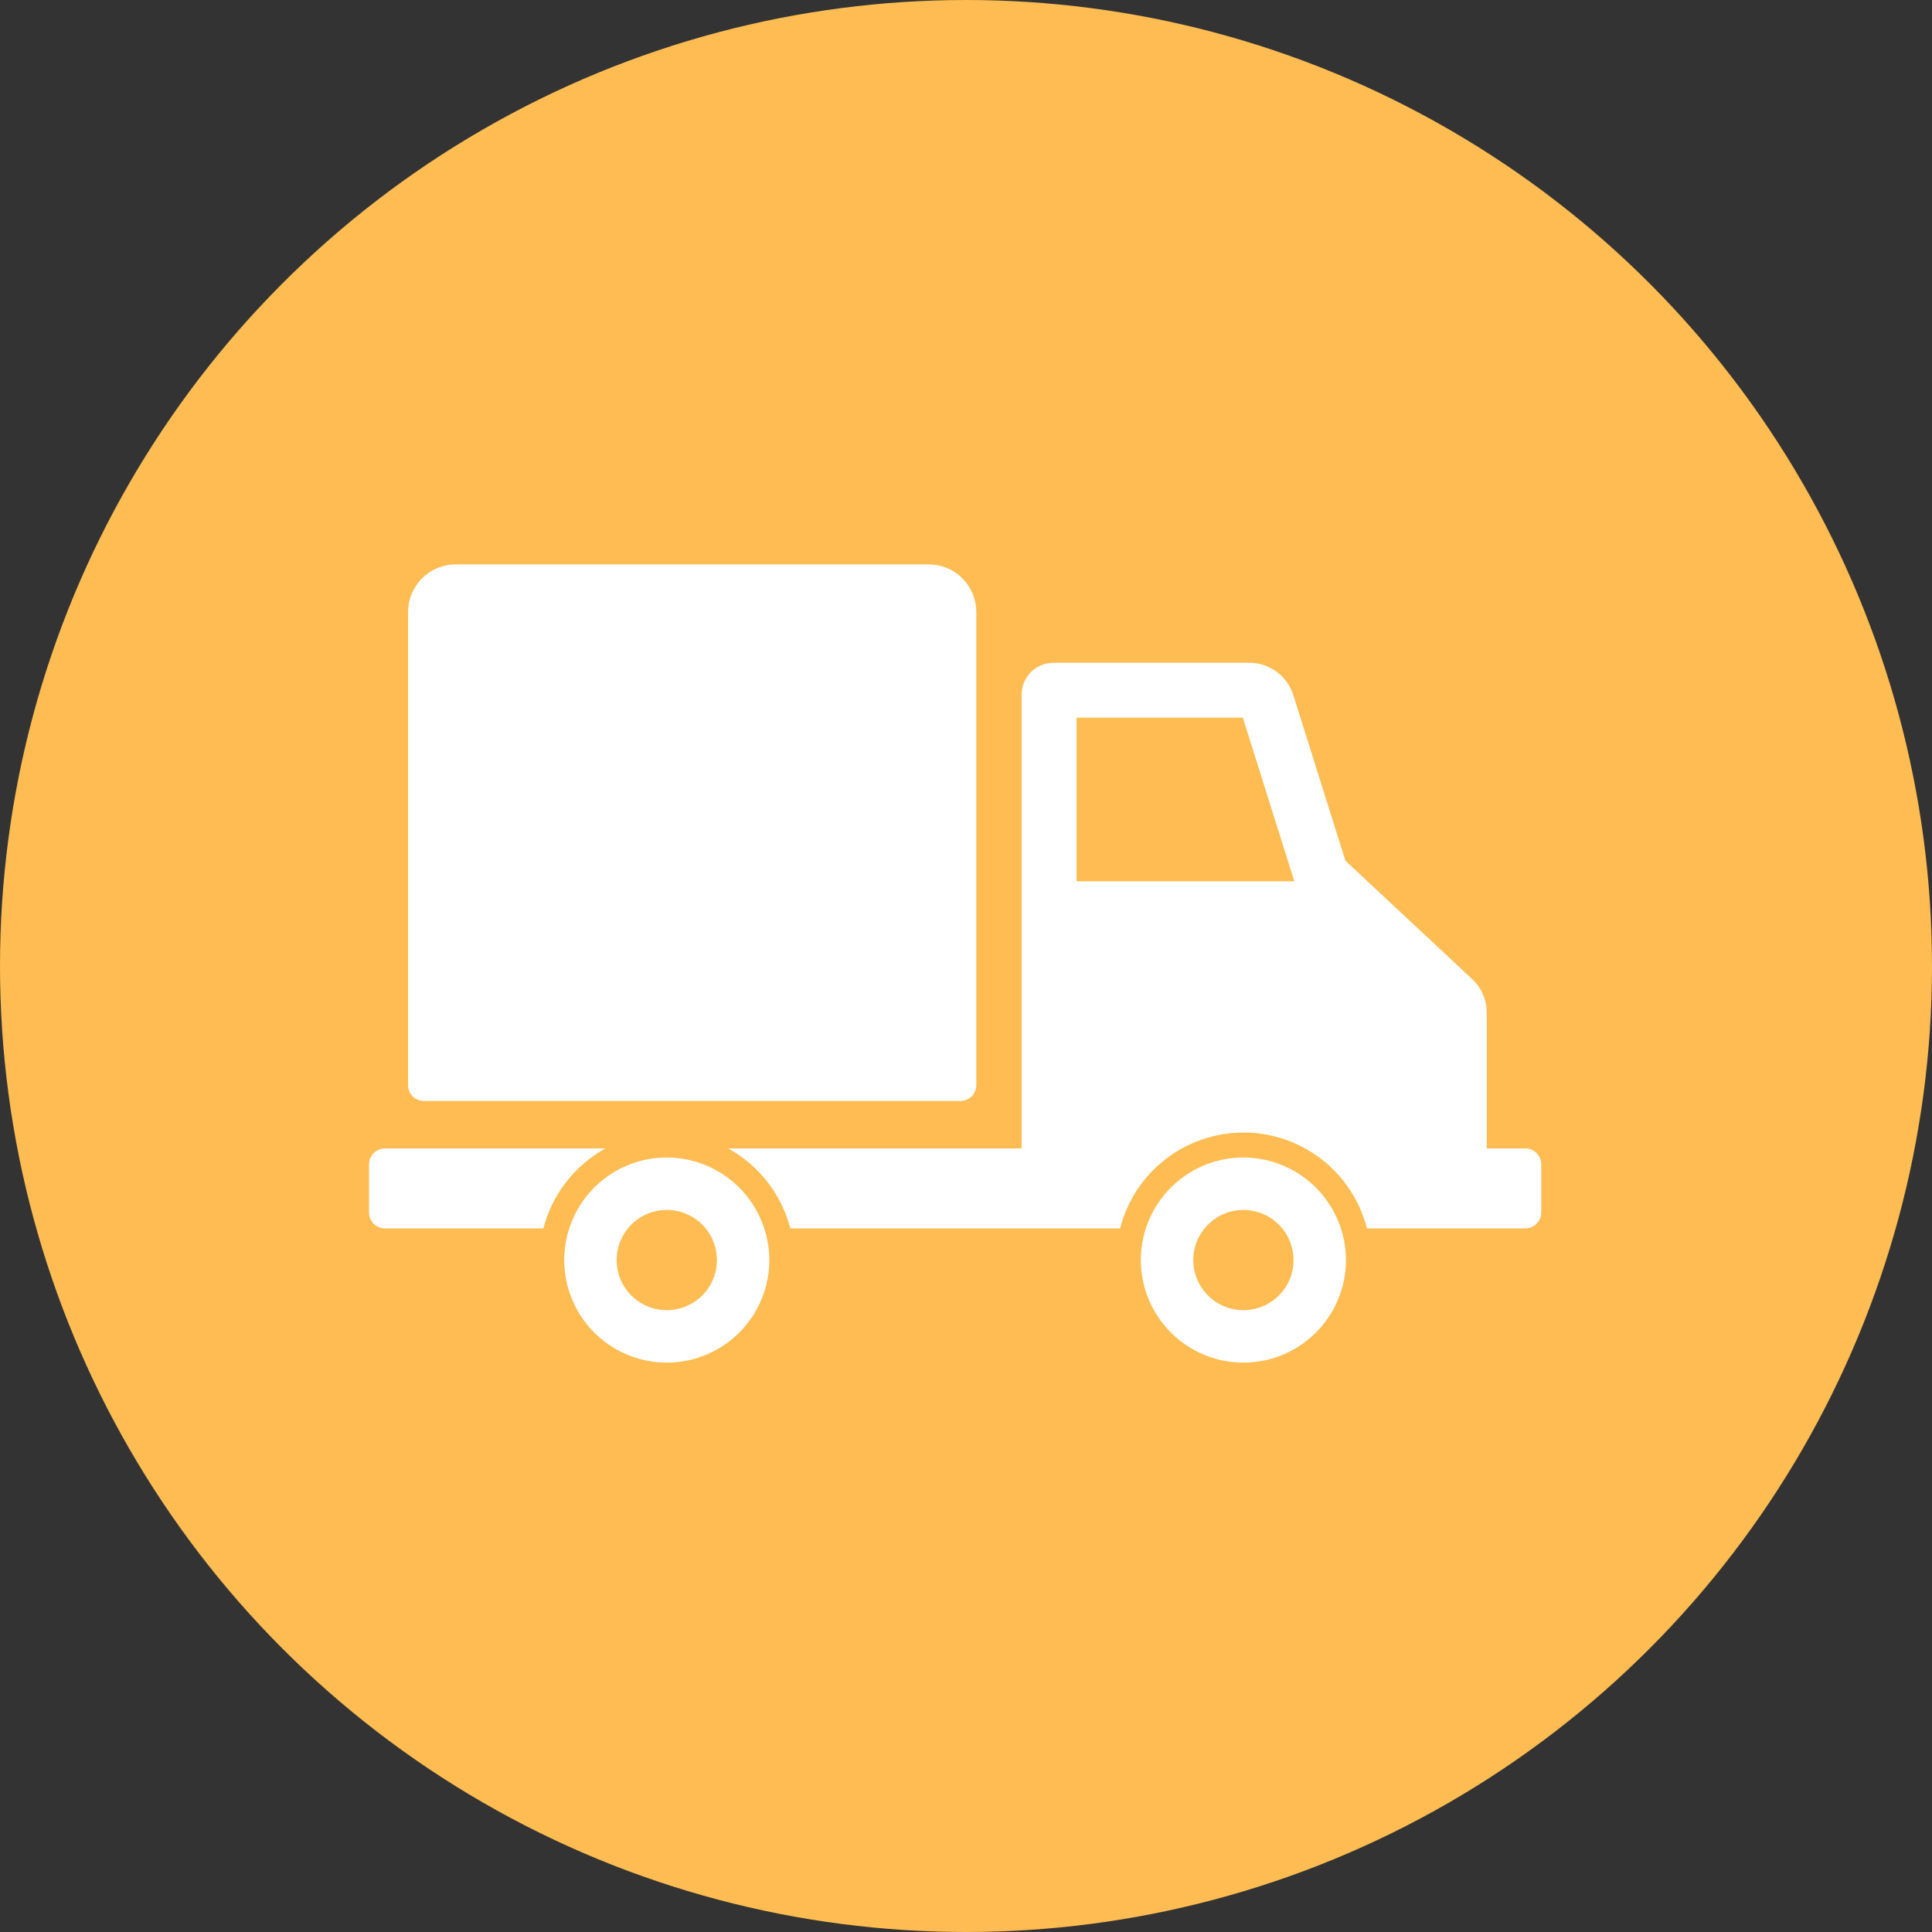 <svg width="89" height="89" viewBox="0 0 89 89" fill="none" xmlns="http://www.w3.org/2000/svg">
<rect x="0" y="0" width="89" height="89" fill="#333333" stroke="none"/>
<circle cx="44.5" cy="44.5" r="44.5" fill="#FEBC52"/>
<path d="M57.286 53.322C56.352 53.321 55.438 53.596 54.66 54.114C53.883 54.632 53.276 55.369 52.917 56.232C52.558 57.094 52.463 58.044 52.644 58.961C52.825 59.877 53.274 60.72 53.934 61.381C54.593 62.043 55.434 62.494 56.351 62.678C57.267 62.861 58.217 62.769 59.081 62.413C59.944 62.056 60.683 61.452 61.203 60.676C61.723 59.9 62.002 58.987 62.003 58.053C62.003 56.8 61.506 55.599 60.622 54.712C59.738 53.826 58.538 53.326 57.286 53.322ZM57.286 60.355C56.829 60.356 56.381 60.222 56.001 59.969C55.62 59.716 55.323 59.355 55.147 58.933C54.971 58.511 54.925 58.046 55.014 57.597C55.103 57.149 55.323 56.737 55.646 56.413C55.969 56.09 56.381 55.87 56.83 55.781C57.278 55.692 57.743 55.738 58.166 55.914C58.588 56.089 58.948 56.386 59.202 56.767C59.455 57.148 59.589 57.595 59.588 58.053C59.587 58.663 59.344 59.248 58.912 59.679C58.481 60.111 57.896 60.354 57.286 60.355Z" fill="white"/>
<path d="M30.718 53.322C29.784 53.321 28.871 53.598 28.094 54.116C27.317 54.635 26.711 55.372 26.353 56.235C25.995 57.097 25.901 58.047 26.082 58.964C26.263 59.88 26.712 60.722 27.372 61.383C28.032 62.044 28.873 62.495 29.789 62.678C30.705 62.861 31.655 62.769 32.519 62.412C33.382 62.056 34.12 61.452 34.64 60.675C35.16 59.899 35.439 58.987 35.44 58.053C35.44 56.8 34.943 55.598 34.057 54.711C33.172 53.824 31.971 53.325 30.718 53.322ZM30.718 60.355C30.261 60.355 29.814 60.22 29.434 59.967C29.054 59.713 28.758 59.352 28.583 58.93C28.408 58.508 28.362 58.043 28.451 57.594C28.541 57.146 28.761 56.735 29.084 56.412C29.408 56.089 29.82 55.869 30.268 55.781C30.717 55.692 31.182 55.738 31.604 55.914C32.026 56.09 32.386 56.387 32.639 56.767C32.892 57.148 33.026 57.595 33.025 58.053C33.024 58.663 32.78 59.249 32.348 59.681C31.915 60.112 31.329 60.355 30.718 60.355Z" fill="white"/>
<path d="M70.269 52.903H68.489V46.652C68.489 46.361 68.429 46.072 68.313 45.805C68.196 45.537 68.026 45.296 67.812 45.098L62.996 40.599L61.98 39.652L59.579 32.021C59.443 31.589 59.172 31.211 58.806 30.943C58.441 30.675 57.999 30.531 57.546 30.531H48.526C48.138 30.531 47.766 30.685 47.492 30.959C47.218 31.233 47.063 31.605 47.063 31.993V52.903H33.545C34.247 53.291 34.863 53.817 35.355 54.451C35.847 55.084 36.204 55.811 36.406 56.588H51.599C51.921 55.325 52.655 54.205 53.684 53.406C54.714 52.606 55.98 52.172 57.284 52.172C58.587 52.172 59.854 52.606 60.883 53.406C61.913 54.205 62.646 55.325 62.969 56.588H70.269C70.462 56.587 70.647 56.511 70.784 56.375C70.921 56.239 70.999 56.054 71 55.861V53.635C70.999 53.441 70.921 53.256 70.784 53.119C70.647 52.982 70.462 52.905 70.269 52.903ZM49.593 40.599V33.06H57.252L59.625 40.599H49.593Z" fill="white"/>
<path d="M27.892 52.903H17.731C17.538 52.904 17.352 52.981 17.215 53.118C17.078 53.255 17 53.441 17 53.635V55.861C17.001 56.054 17.078 56.239 17.215 56.376C17.352 56.512 17.538 56.588 17.731 56.588H25.031C25.233 55.811 25.59 55.084 26.082 54.451C26.574 53.817 27.19 53.291 27.892 52.903Z" fill="white"/>
<path d="M19.53 50.718H44.244C44.438 50.718 44.623 50.641 44.76 50.504C44.897 50.367 44.974 50.181 44.975 49.987V28.194C44.975 27.906 44.919 27.62 44.809 27.354C44.699 27.087 44.537 26.845 44.333 26.642C44.13 26.438 43.888 26.276 43.621 26.166C43.355 26.056 43.069 26 42.781 26H20.992C20.704 26 20.419 26.056 20.152 26.166C19.886 26.276 19.644 26.438 19.44 26.642C19.236 26.845 19.075 27.087 18.965 27.354C18.854 27.62 18.798 27.906 18.798 28.194V49.987C18.798 50.083 18.817 50.178 18.854 50.267C18.89 50.356 18.944 50.437 19.012 50.505C19.08 50.573 19.161 50.626 19.25 50.663C19.338 50.7 19.434 50.719 19.53 50.718Z" fill="white"/>
</svg>
